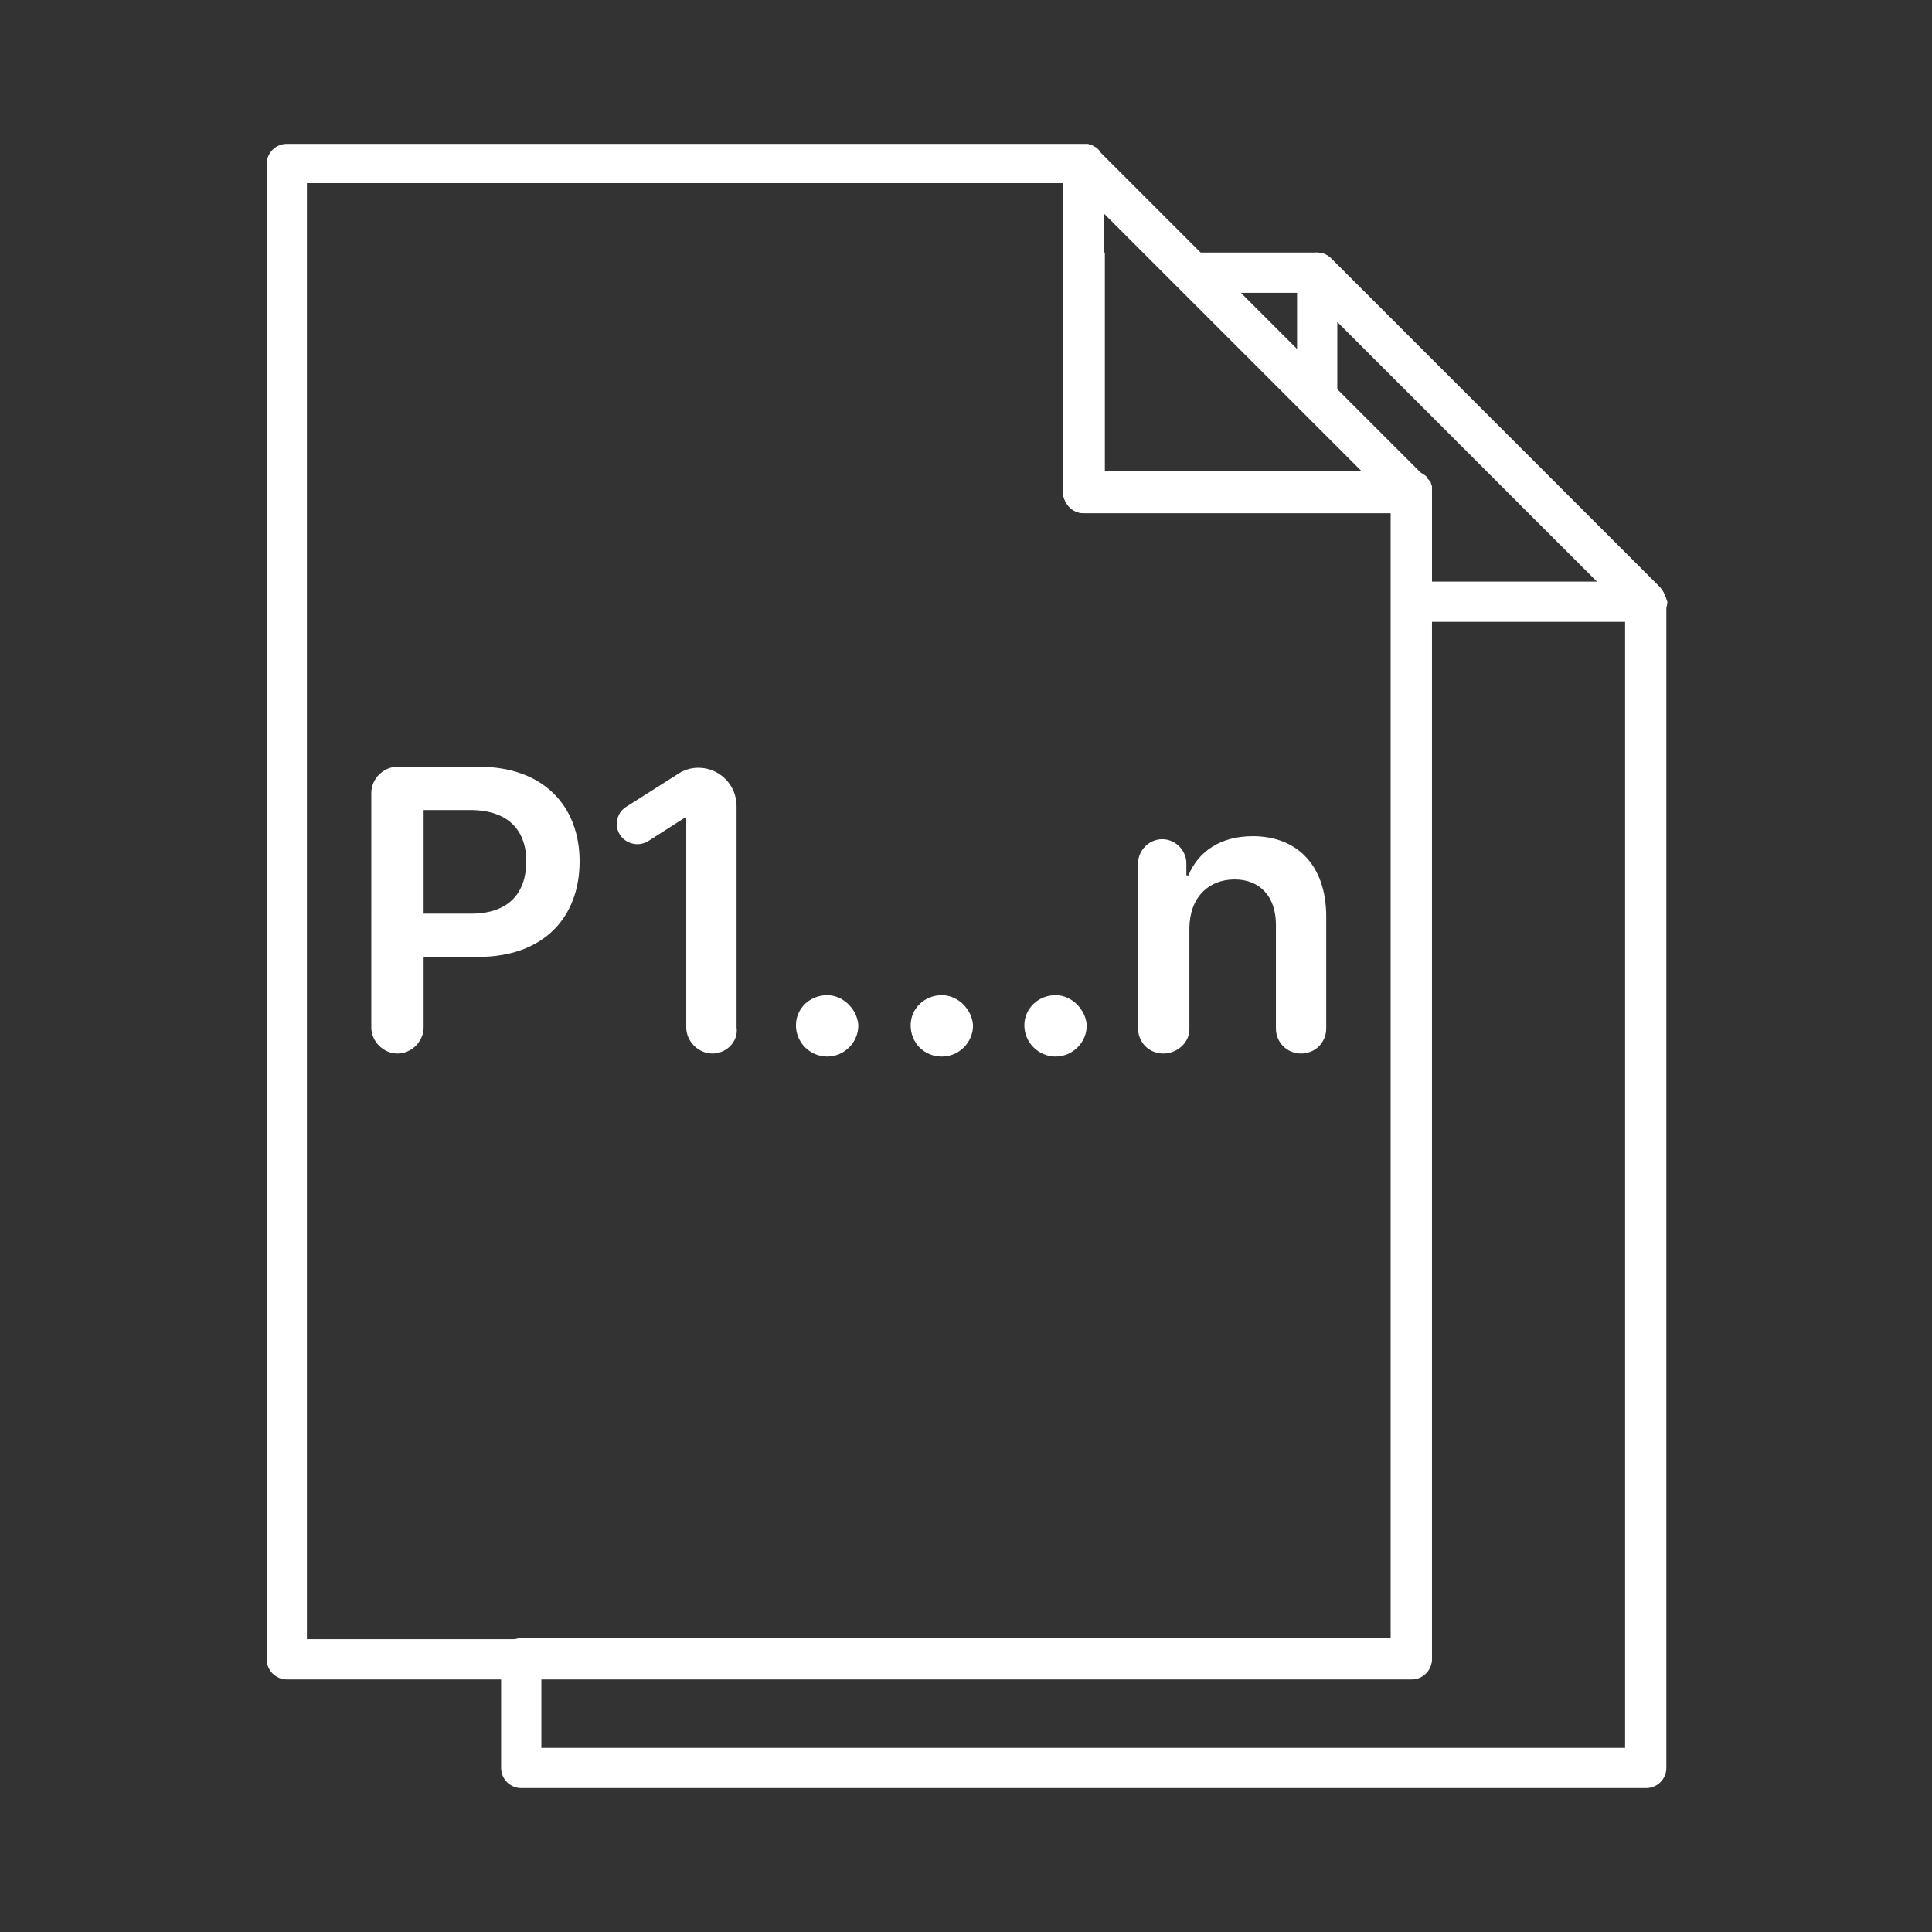 <?xml version="1.0" encoding="utf-8"?>
<!-- Generator: Adobe Illustrator 28.0.0, SVG Export Plug-In . SVG Version: 6.00 Build 0)  -->
<svg version="1.1" id="Security_Networking" xmlns="http://www.w3.org/2000/svg" xmlns:xlink="http://www.w3.org/1999/xlink"
	 x="0px" y="0px" viewBox="0 0 192 192" style="enable-background:new 0 0 192 192;" xml:space="preserve">
<rect x="0" y="0" width="192" height="192" fill="#333333" stroke="none"/>
<style type="text/css">
	.st0{fill:#FFFFFF;}
</style>
<path class="st0" d="M164.9,58.3l-32.6-32.6c-0.4-0.4-0.9-0.6-1.4-0.6h-17.2l4,4h12.4l31.4,31.4v113.2H53.8v-6.9h86.5
	c1.1,0,2-0.9,2-2v-116c0-0.1,0-0.3,0-0.4c0,0,0,0,0,0c0-0.1,0-0.2-0.1-0.3c0,0,0,0,0-0.1c0-0.1-0.1-0.2-0.2-0.3c0,0,0,0,0,0
	c-0.1-0.1-0.2-0.2-0.2-0.3l-0.1-0.1c-0.4-0.3-0.8-0.5-1.3-0.5h-30.6V25.1h-2c-1.1,0-2,0.9-2,2v21.7c0,1.1,0.9,2,2,2h30.6v112H51.8
	c-1.1,0-2,0.9-2,2v10.9c0,1.1,0.9,2,2,2h111.8c1.1,0,2-0.9,2-2v-116C165.5,59.2,165.3,58.7,164.9,58.3z"/>
<g>
	<path class="st0" d="M164.9,58.3l-32.6-32.6c-0.4-0.4-0.9-0.6-1.4-0.6c-0.3,0-0.5,0-0.8,0.2c-0.7,0.3-1.2,1-1.2,1.8v13.2l4,4V32
		l25.8,25.8h-16.4v-8.9c0-0.1,0-0.3,0-0.4c0,0,0,0,0,0c0-0.1,0-0.2-0.1-0.3c0,0,0,0,0-0.1c0-0.1-0.1-0.2-0.2-0.3c0,0,0,0,0,0
		c-0.1-0.1-0.2-0.2-0.2-0.3l-0.1-0.1c-0.4-0.3-0.8-0.5-1.3-0.5h-11.3v2c0,1.1,0.9,2,2,2h7.3v8.9c0,1.1,0.9,2,2,2h23.3
		c0.8,0,1.5-0.5,1.8-1.2c0.1-0.2,0.2-0.5,0.2-0.8C165.5,59.2,165.3,58.7,164.9,58.3z"/>
</g>
<path class="st0" d="M142.2,48.5C142.2,48.5,142.2,48.5,142.2,48.5c0-0.1,0-0.2-0.1-0.3c0,0,0,0,0-0.1c0-0.1-0.1-0.2-0.2-0.3
	c0,0,0,0,0,0c-0.1-0.1-0.2-0.2-0.2-0.3l-0.1-0.1c-0.4-0.3-0.8-0.5-1.3-0.5h-30.6V16.2c0-0.5-0.2-0.9-0.5-1.3l-0.1-0.1
	c-0.1-0.1-0.2-0.2-0.3-0.2c0,0,0,0,0,0c-0.1-0.1-0.2-0.1-0.3-0.2c0,0,0,0-0.1,0c-0.1,0-0.2-0.1-0.3-0.1c0,0,0,0,0,0
	c-0.1,0-0.3,0-0.4,0H28.5c-1.1,0-2,0.9-2,2v148.6c0,1.1,0.9,2,2,2h111.8c1.1,0,2-0.9,2-2v-116C142.2,48.7,142.2,48.6,142.2,48.5z
	 M138.2,162.9H30.5V18.2h75.1v30.6c0,1.1,0.9,2,2,2h30.6V162.9z"/>
<path class="st0" d="M142.2,48.5C142.2,48.5,142.2,48.5,142.2,48.5c0-0.1,0-0.2-0.1-0.3c0,0,0,0,0-0.1c0-0.1-0.1-0.2-0.2-0.3
	c0,0,0,0,0,0c-0.1-0.1-0.2-0.2-0.2-0.3l-0.1-0.1l-8.6-8.6l-13.6-13.6L109.2,15l-0.1-0.1c-0.1-0.1-0.2-0.2-0.3-0.2c0,0,0,0,0,0
	c-0.1-0.1-0.2-0.1-0.3-0.2c0,0,0,0-0.1,0c-0.1,0-0.2-0.1-0.3-0.1c0,0,0,0,0,0c-0.1,0-0.3,0-0.4,0c-0.3,0-0.5,0-0.8,0.2
	c-0.7,0.3-1.2,1-1.2,1.8v32.6c0,1.1,0.9,2,2,2h32.6c0.8,0,1.5-0.5,1.9-1.2c0.1-0.2,0.1-0.5,0.1-0.8
	C142.2,48.7,142.2,48.6,142.2,48.5z M109.6,46.8V21.1l25.8,25.8H109.6z"/>
<g>
	<path class="st0" d="M142.2,48.5C142.2,48.5,142.2,48.5,142.2,48.5c0-0.1,0-0.2-0.1-0.3c0,0,0,0,0-0.1c0-0.1-0.1-0.2-0.2-0.3
		c0,0,0,0,0,0c-0.1-0.1-0.2-0.2-0.2-0.3l-0.1-0.1l-8.6-8.6l-13.6-13.6L109.2,15l-0.1-0.1c-0.1-0.1-0.2-0.2-0.3-0.2c0,0,0,0,0,0
		c-0.1-0.1-0.2-0.1-0.3-0.2c0,0,0,0-0.1,0c-0.1,0-0.2-0.1-0.3-0.1c0,0,0,0,0,0c-0.1,0-0.3,0-0.4,0c-0.3,0-0.5,0-0.8,0.2
		c-0.7,0.3-1.2,1-1.2,1.8v32.6c0,1.1,0.9,2,2,2h32.6c0.8,0,1.5-0.5,1.9-1.2c0.1-0.2,0.1-0.5,0.1-0.8
		C142.2,48.7,142.2,48.6,142.2,48.5z M109.6,46.8V21.1l25.8,25.8H109.6z"/>
</g>
<g>
	<path class="st0" d="M36.9,78.8c0-1.4,1.2-2.6,2.6-2.6h8.1c6.5,0,10,4,10,9.4c0,5.5-3.5,9.5-10.1,9.5h-5.4v7c0,1.4-1.2,2.6-2.6,2.6
		l0,0c-1.4,0-2.6-1.2-2.6-2.6C36.9,102.1,36.9,78.8,36.9,78.8z M46.8,90.8c3.8,0,5.5-2.1,5.5-5.2c0-3-1.7-5.1-5.6-5.1h-4.6v10.3
		C42.1,90.8,46.8,90.8,46.8,90.8z"/>
	<path class="st0" d="M70.8,104.7L70.8,104.7c-1.4,0-2.6-1.2-2.6-2.6V81.3H68l-3.6,2.3c-1.3,0.8-3.1-0.1-3.1-1.7l0,0
		c0-0.7,0.3-1.3,0.9-1.7l5.2-3.3c0.6-0.4,1.3-0.6,2-0.6l0,0c2.1,0,3.8,1.7,3.8,3.8v22C73.4,103.5,72.2,104.7,70.8,104.7z"/>
	<path class="st0" d="M79.1,101.9c0-1.7,1.4-3,3.1-3c1.6,0,3,1.4,3.1,3c0,1.7-1.4,3.1-3.1,3.1S79.1,103.6,79.1,101.9z"/>
	<path class="st0" d="M90.5,101.9c0-1.7,1.4-3,3.1-3c1.6,0,3,1.4,3.1,3c0,1.7-1.4,3.1-3.1,3.1C91.8,105,90.5,103.6,90.5,101.9z"/>
	<path class="st0" d="M101.8,101.9c0-1.7,1.4-3,3.1-3c1.6,0,3,1.4,3.1,3c0,1.7-1.4,3.1-3.1,3.1S101.8,103.6,101.8,101.9z"/>
	<path class="st0" d="M115.6,104.7L115.6,104.7c-1.4,0-2.5-1.1-2.5-2.5V85.8c0-1.3,1.1-2.4,2.4-2.4l0,0c1.3,0,2.4,1.1,2.4,2.4V87
		h0.2c1-2.4,3.2-3.9,6.4-3.9c4.4,0,7.3,2.9,7.3,8v11.1c0,1.4-1.1,2.5-2.5,2.5l0,0c-1.4,0-2.5-1.1-2.5-2.5V91.9
		c0-2.8-1.6-4.5-4.1-4.5c-2.6,0-4.5,1.8-4.5,4.9v10C118.2,103.6,117,104.7,115.6,104.7z"/>
</g>
</svg>
